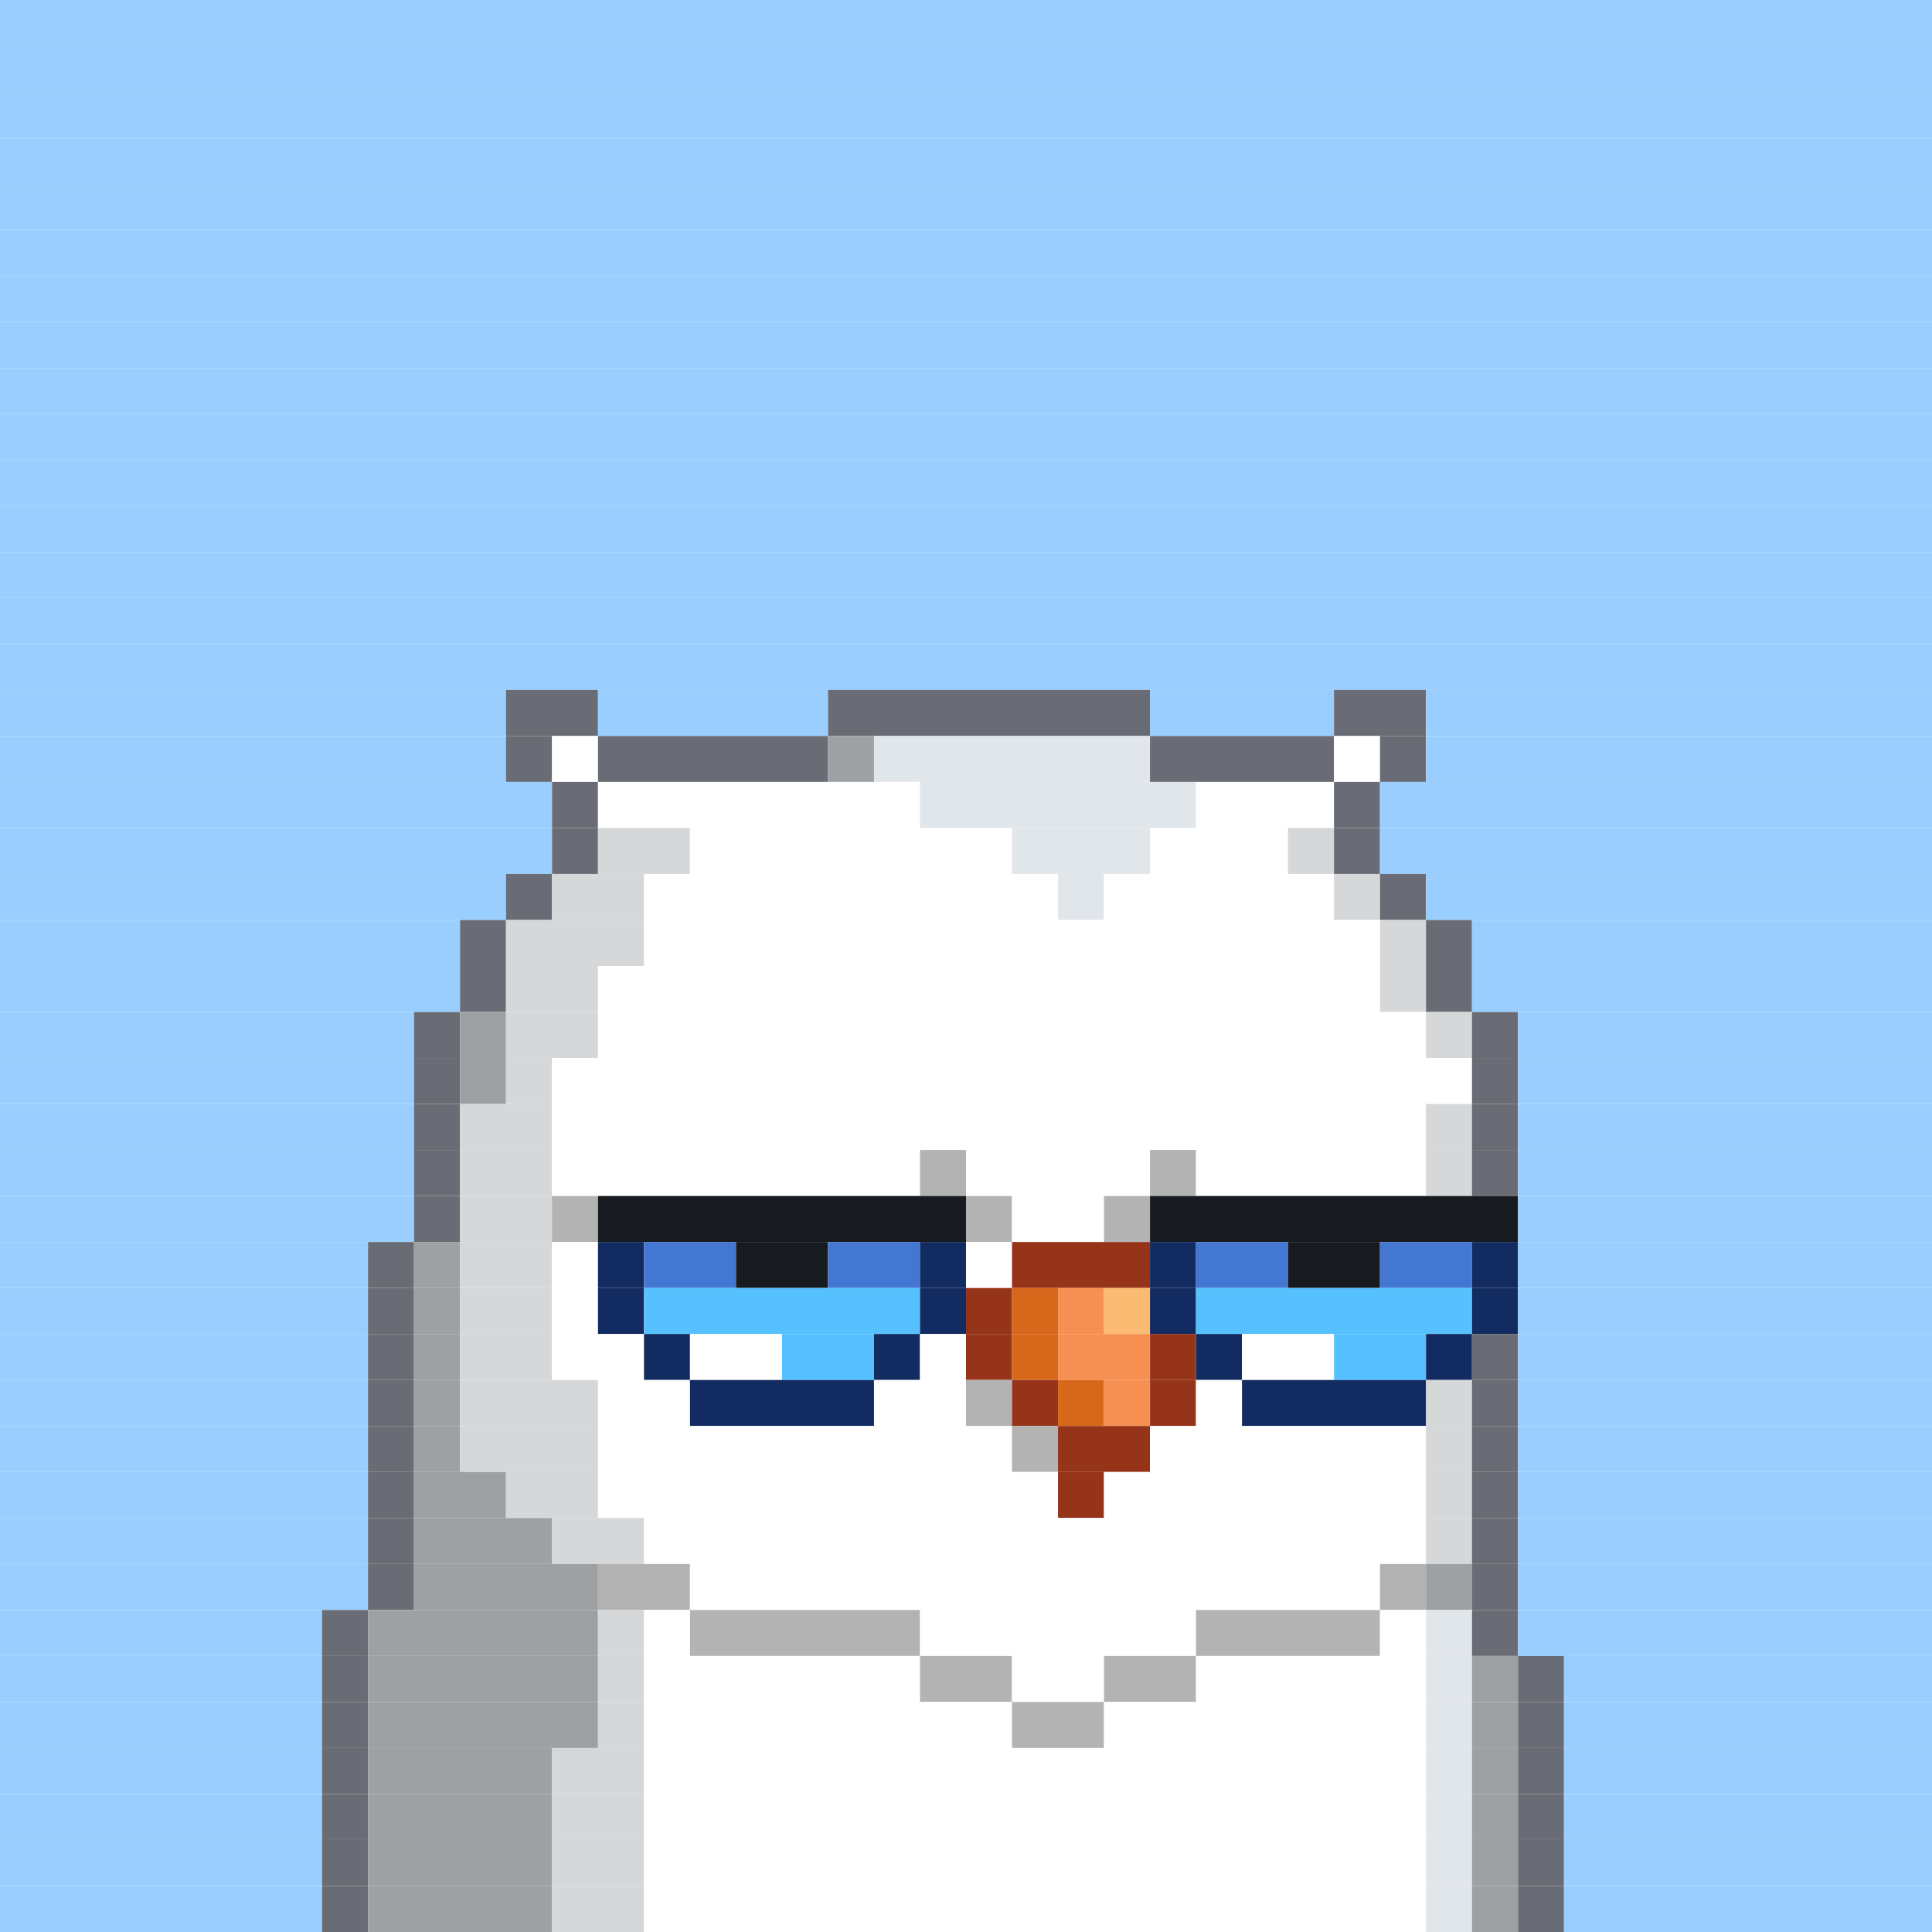 <svg id="bird-svg" xmlns="http://www.w3.org/2000/svg" preserveAspectRatio="xMinYMin meet" viewBox="0 0 42 42"><rect x="0" y="0" width="42" height="42" fill="#808080" stroke="none"/> <rect class='c1' x='0' y='0' width='42'/><rect class='c1' x='0' y='1' width='42'/><rect class='c1' x='0' y='2' width='42'/><rect class='c1' x='0' y='3' width='42'/><rect class='c1' x='0' y='4' width='42'/><rect class='c1' x='0' y='5' width='42'/><rect class='c1' x='0' y='6' width='42'/><rect class='c1' x='0' y='7' width='42'/><rect class='c1' x='0' y='8' width='42'/><rect class='c1' x='0' y='9' width='42'/><rect class='c1' x='0' y='10' width='42'/><rect class='c1' x='0' y='11' width='42'/><rect class='c1' x='0' y='12' width='42'/><rect class='c1' x='0' y='13' width='42'/><rect class='c1' x='0' y='14' width='42'/><rect class='c1' x='0' y='15' width='11'/><rect class='c205' x='11' y='15' width='2'/><rect class='c1' x='13' y='15' width='5'/><rect class='c205' x='18' y='15' width='7'/><rect class='c1' x='25' y='15' width='4'/><rect class='c205' x='29' y='15' width='2'/><rect class='c1' x='31' y='15' width='11'/><rect class='c1' x='0' y='16' width='11'/><rect class='c205' x='11' y='16' width='1'/><rect class='c138' x='12' y='16' width='1'/><rect class='c205' x='13' y='16' width='5'/><rect class='c207' x='18' y='16' width='1'/><rect class='c239' x='19' y='16' width='6'/><rect class='c205' x='25' y='16' width='4'/><rect class='c138' x='29' y='16' width='1'/><rect class='c205' x='30' y='16' width='1'/><rect class='c1' x='31' y='16' width='11'/><rect class='c1' x='0' y='17' width='12'/><rect class='c205' x='12' y='17' width='1'/><rect class='c138' x='13' y='17' width='7'/><rect class='c239' x='20' y='17' width='6'/><rect class='c138' x='26' y='17' width='3'/><rect class='c205' x='29' y='17' width='1'/><rect class='c1' x='30' y='17' width='12'/><rect class='c1' x='0' y='18' width='12'/><rect class='c205' x='12' y='18' width='1'/><rect class='c209' x='13' y='18' width='2'/><rect class='c138' x='15' y='18' width='7'/><rect class='c239' x='22' y='18' width='3'/><rect class='c138' x='25' y='18' width='3'/><rect class='c209' x='28' y='18' width='1'/><rect class='c205' x='29' y='18' width='1'/><rect class='c1' x='30' y='18' width='12'/><rect class='c1' x='0' y='19' width='11'/><rect class='c205' x='11' y='19' width='1'/><rect class='c209' x='12' y='19' width='2'/><rect class='c138' x='14' y='19' width='9'/><rect class='c239' x='23' y='19' width='1'/><rect class='c138' x='24' y='19' width='5'/><rect class='c209' x='29' y='19' width='1'/><rect class='c205' x='30' y='19' width='1'/><rect class='c1' x='31' y='19' width='11'/><rect class='c1' x='0' y='20' width='10'/><rect class='c205' x='10' y='20' width='1'/><rect class='c209' x='11' y='20' width='3'/><rect class='c138' x='14' y='20' width='16'/><rect class='c209' x='30' y='20' width='1'/><rect class='c205' x='31' y='20' width='1'/><rect class='c1' x='32' y='20' width='10'/><rect class='c1' x='0' y='21' width='10'/><rect class='c205' x='10' y='21' width='1'/><rect class='c209' x='11' y='21' width='2'/><rect class='c138' x='13' y='21' width='17'/><rect class='c209' x='30' y='21' width='1'/><rect class='c205' x='31' y='21' width='1'/><rect class='c1' x='32' y='21' width='10'/><rect class='c1' x='0' y='22' width='9'/><rect class='c205' x='9' y='22' width='1'/><rect class='c207' x='10' y='22' width='1'/><rect class='c209' x='11' y='22' width='2'/><rect class='c138' x='13' y='22' width='18'/><rect class='c209' x='31' y='22' width='1'/><rect class='c205' x='32' y='22' width='1'/><rect class='c1' x='33' y='22' width='9'/><rect class='c1' x='0' y='23' width='9'/><rect class='c205' x='9' y='23' width='1'/><rect class='c207' x='10' y='23' width='1'/><rect class='c209' x='11' y='23' width='1'/><rect class='c138' x='12' y='23' width='20'/><rect class='c205' x='32' y='23' width='1'/><rect class='c1' x='33' y='23' width='9'/><rect class='c1' x='0' y='24' width='9'/><rect class='c205' x='9' y='24' width='1'/><rect class='c209' x='10' y='24' width='2'/><rect class='c138' x='12' y='24' width='19'/><rect class='c209' x='31' y='24' width='1'/><rect class='c205' x='32' y='24' width='1'/><rect class='c1' x='33' y='24' width='9'/><rect class='c1' x='0' y='25' width='9'/><rect class='c205' x='9' y='25' width='1'/><rect class='c209' x='10' y='25' width='2'/><rect class='c138' x='20' y='25' width='1'/><rect class='c138' x='12' y='25' width='8'/><rect class='c865' x='20' y='25' width='1'/><rect class='c138' x='25' y='25' width='1'/><rect class='c138' x='21' y='25' width='4'/><rect class='c865' x='25' y='25' width='1'/><rect class='c138' x='26' y='25' width='5'/><rect class='c209' x='31' y='25' width='1'/><rect class='c205' x='32' y='25' width='1'/><rect class='c1' x='33' y='25' width='9'/><rect class='c1' x='0' y='26' width='9'/><rect class='c205' x='9' y='26' width='1'/><rect class='c138' x='12' y='26' width='1'/><rect class='c209' x='10' y='26' width='2'/><rect class='c865' x='12' y='26' width='1'/><rect class='c138' x='21' y='26' width='1'/><rect class='c140' x='13' y='26' width='8'/><rect class='c865' x='21' y='26' width='1'/><rect class='c138' x='24' y='26' width='1'/><rect class='c138' x='22' y='26' width='2'/><rect class='c865' x='24' y='26' width='1'/><rect class='c140' x='25' y='26' width='8'/><rect class='c1' x='33' y='26' width='9'/><rect class='c1' x='0' y='27' width='8'/><rect class='c205' x='8' y='27' width='1'/><rect class='c207' x='9' y='27' width='1'/><rect class='c209' x='10' y='27' width='2'/><rect class='c138' x='12' y='27' width='1'/><rect class='c215' x='13' y='27' width='1'/><rect class='c217' x='14' y='27' width='2'/><rect class='c140' x='16' y='27' width='2'/><rect class='c217' x='18' y='27' width='2'/><rect class='c215' x='20' y='27' width='1'/><rect class='c138' x='21' y='27' width='1'/><rect class='c144' x='22' y='27' width='3'/><rect class='c215' x='25' y='27' width='1'/><rect class='c217' x='26' y='27' width='2'/><rect class='c140' x='28' y='27' width='2'/><rect class='c217' x='30' y='27' width='2'/><rect class='c215' x='32' y='27' width='1'/><rect class='c1' x='33' y='27' width='9'/><rect class='c1' x='0' y='28' width='8'/><rect class='c205' x='8' y='28' width='1'/><rect class='c207' x='9' y='28' width='1'/><rect class='c209' x='10' y='28' width='2'/><rect class='c138' x='12' y='28' width='1'/><rect class='c215' x='13' y='28' width='1'/><rect class='c353' x='14' y='28' width='6'/><rect class='c215' x='20' y='28' width='1'/><rect class='c144' x='21' y='28' width='1'/><rect class='c145' x='22' y='28' width='1'/><rect class='c146' x='23' y='28' width='1'/><rect class='c147' x='24' y='28' width='1'/><rect class='c215' x='25' y='28' width='1'/><rect class='c353' x='26' y='28' width='6'/><rect class='c215' x='32' y='28' width='1'/><rect class='c1' x='33' y='28' width='9'/><rect class='c1' x='0' y='29' width='8'/><rect class='c205' x='8' y='29' width='1'/><rect class='c207' x='9' y='29' width='1'/><rect class='c209' x='10' y='29' width='2'/><rect class='c138' x='12' y='29' width='2'/><rect class='c215' x='14' y='29' width='1'/><rect class='c138' x='15' y='29' width='2'/><rect class='c353' x='17' y='29' width='2'/><rect class='c215' x='19' y='29' width='1'/><rect class='c138' x='20' y='29' width='1'/><rect class='c144' x='21' y='29' width='1'/><rect class='c145' x='22' y='29' width='1'/><rect class='c146' x='23' y='29' width='2'/><rect class='c144' x='25' y='29' width='1'/><rect class='c215' x='26' y='29' width='1'/><rect class='c138' x='27' y='29' width='2'/><rect class='c353' x='29' y='29' width='2'/><rect class='c215' x='31' y='29' width='1'/><rect class='c205' x='32' y='29' width='1'/><rect class='c1' x='33' y='29' width='9'/><rect class='c1' x='0' y='30' width='8'/><rect class='c205' x='8' y='30' width='1'/><rect class='c207' x='9' y='30' width='1'/><rect class='c209' x='10' y='30' width='3'/><rect class='c138' x='13' y='30' width='2'/><rect class='c215' x='15' y='30' width='4'/><rect class='c138' x='21' y='30' width='1'/><rect class='c138' x='19' y='30' width='2'/><rect class='c865' x='21' y='30' width='1'/><rect class='c144' x='22' y='30' width='1'/><rect class='c145' x='23' y='30' width='1'/><rect class='c146' x='24' y='30' width='1'/><rect class='c144' x='25' y='30' width='1'/><rect class='c138' x='26' y='30' width='1'/><rect class='c215' x='27' y='30' width='4'/><rect class='c209' x='31' y='30' width='1'/><rect class='c205' x='32' y='30' width='1'/><rect class='c1' x='33' y='30' width='9'/><rect class='c1' x='0' y='31' width='8'/><rect class='c205' x='8' y='31' width='1'/><rect class='c207' x='9' y='31' width='1'/><rect class='c209' x='10' y='31' width='3'/><rect class='c138' x='22' y='31' width='1'/><rect class='c138' x='13' y='31' width='9'/><rect class='c865' x='22' y='31' width='1'/><rect class='c144' x='23' y='31' width='2'/><rect class='c138' x='25' y='31' width='6'/><rect class='c209' x='31' y='31' width='1'/><rect class='c205' x='32' y='31' width='1'/><rect class='c1' x='33' y='31' width='9'/><rect class='c1' x='0' y='32' width='8'/><rect class='c205' x='8' y='32' width='1'/><rect class='c207' x='9' y='32' width='2'/><rect class='c209' x='11' y='32' width='2'/><rect class='c138' x='13' y='32' width='10'/><rect class='c144' x='23' y='32' width='1'/><rect class='c138' x='24' y='32' width='7'/><rect class='c209' x='31' y='32' width='1'/><rect class='c205' x='32' y='32' width='1'/><rect class='c1' x='33' y='32' width='9'/><rect class='c1' x='0' y='33' width='8'/><rect class='c205' x='8' y='33' width='1'/><rect class='c207' x='9' y='33' width='3'/><rect class='c209' x='12' y='33' width='2'/><rect class='c138' x='14' y='33' width='17'/><rect class='c209' x='31' y='33' width='1'/><rect class='c205' x='32' y='33' width='1'/><rect class='c1' x='33' y='33' width='9'/><rect class='c1' x='0' y='34' width='8'/><rect class='c205' x='8' y='34' width='1'/><rect class='c207' x='9' y='34' width='4'/><rect class='c208' x='13' y='34' width='2'/><rect class='c138' x='15' y='34' width='15'/><rect class='c208' x='30' y='34' width='1'/><rect class='c207' x='31' y='34' width='1'/><rect class='c205' x='32' y='34' width='1'/><rect class='c1' x='33' y='34' width='9'/><rect class='c1' x='0' y='35' width='7'/><rect class='c205' x='7' y='35' width='1'/><rect class='c207' x='8' y='35' width='5'/><rect class='c209' x='13' y='35' width='1'/><rect class='c138' x='14' y='35' width='1'/><rect class='c208' x='15' y='35' width='5'/><rect class='c138' x='20' y='35' width='6'/><rect class='c208' x='26' y='35' width='4'/><rect class='c138' x='30' y='35' width='1'/><rect class='c239' x='31' y='35' width='1'/><rect class='c205' x='32' y='35' width='1'/><rect class='c1' x='33' y='35' width='9'/><rect class='c1' x='0' y='36' width='7'/><rect class='c205' x='7' y='36' width='1'/><rect class='c207' x='8' y='36' width='5'/><rect class='c209' x='13' y='36' width='1'/><rect class='c138' x='14' y='36' width='6'/><rect class='c208' x='20' y='36' width='2'/><rect class='c138' x='22' y='36' width='2'/><rect class='c208' x='24' y='36' width='2'/><rect class='c138' x='26' y='36' width='5'/><rect class='c239' x='31' y='36' width='1'/><rect class='c207' x='32' y='36' width='1'/><rect class='c205' x='33' y='36' width='1'/><rect class='c1' x='34' y='36' width='8'/><rect class='c1' x='0' y='37' width='7'/><rect class='c205' x='7' y='37' width='1'/><rect class='c207' x='8' y='37' width='5'/><rect class='c209' x='13' y='37' width='1'/><rect class='c138' x='14' y='37' width='8'/><rect class='c208' x='22' y='37' width='2'/><rect class='c138' x='24' y='37' width='7'/><rect class='c239' x='31' y='37' width='1'/><rect class='c207' x='32' y='37' width='1'/><rect class='c205' x='33' y='37' width='1'/><rect class='c1' x='34' y='37' width='8'/><rect class='c1' x='0' y='38' width='7'/><rect class='c205' x='7' y='38' width='1'/><rect class='c207' x='8' y='38' width='4'/><rect class='c209' x='12' y='38' width='2'/><rect class='c138' x='14' y='38' width='17'/><rect class='c239' x='31' y='38' width='1'/><rect class='c207' x='32' y='38' width='1'/><rect class='c205' x='33' y='38' width='1'/><rect class='c1' x='34' y='38' width='8'/><rect class='c1' x='0' y='39' width='7'/><rect class='c205' x='7' y='39' width='1'/><rect class='c207' x='8' y='39' width='4'/><rect class='c209' x='12' y='39' width='2'/><rect class='c138' x='14' y='39' width='17'/><rect class='c239' x='31' y='39' width='1'/><rect class='c207' x='32' y='39' width='1'/><rect class='c205' x='33' y='39' width='1'/><rect class='c1' x='34' y='39' width='8'/><rect class='c1' x='0' y='40' width='7'/><rect class='c205' x='7' y='40' width='1'/><rect class='c207' x='8' y='40' width='4'/><rect class='c209' x='12' y='40' width='2'/><rect class='c138' x='14' y='40' width='17'/><rect class='c239' x='31' y='40' width='1'/><rect class='c207' x='32' y='40' width='1'/><rect class='c205' x='33' y='40' width='1'/><rect class='c1' x='34' y='40' width='8'/><rect class='c1' x='0' y='41' width='7'/><rect class='c205' x='7' y='41' width='1'/><rect class='c207' x='8' y='41' width='4'/><rect class='c209' x='12' y='41' width='2'/><rect class='c138' x='14' y='41' width='17'/><rect class='c239' x='31' y='41' width='1'/><rect class='c207' x='32' y='41' width='1'/><rect class='c205' x='33' y='41' width='1'/><rect class='c1' x='34' y='41' width='8'/><style>rect{height:1px;} #bird-svg{shape-rendering: crispedges;} .c1{fill:rgb(153,206,255)}.c138{fill:rgb(255,255,255)}.c140{fill:rgb(23,27,31)}.c144{fill:rgb(150,52,25)}.c145{fill:rgb(215,104,27)}.c146{fill:rgb(246,143,82)}.c147{fill:rgb(251,187,114)}.c205{fill:rgb(106,108,117)}.c207{fill:rgb(158,161,164)}.c208{fill:rgb(179,179,179)}.c209{fill:rgb(213,215,217)}.c215{fill:rgb(18,43,97)}.c217{fill:rgb(67,119,210)}.c239{fill:rgb(225,230,235)}.c353{fill:rgb(87,193,255)}.c865{fill:rgba(0,0,0,0.30)}</style></svg>